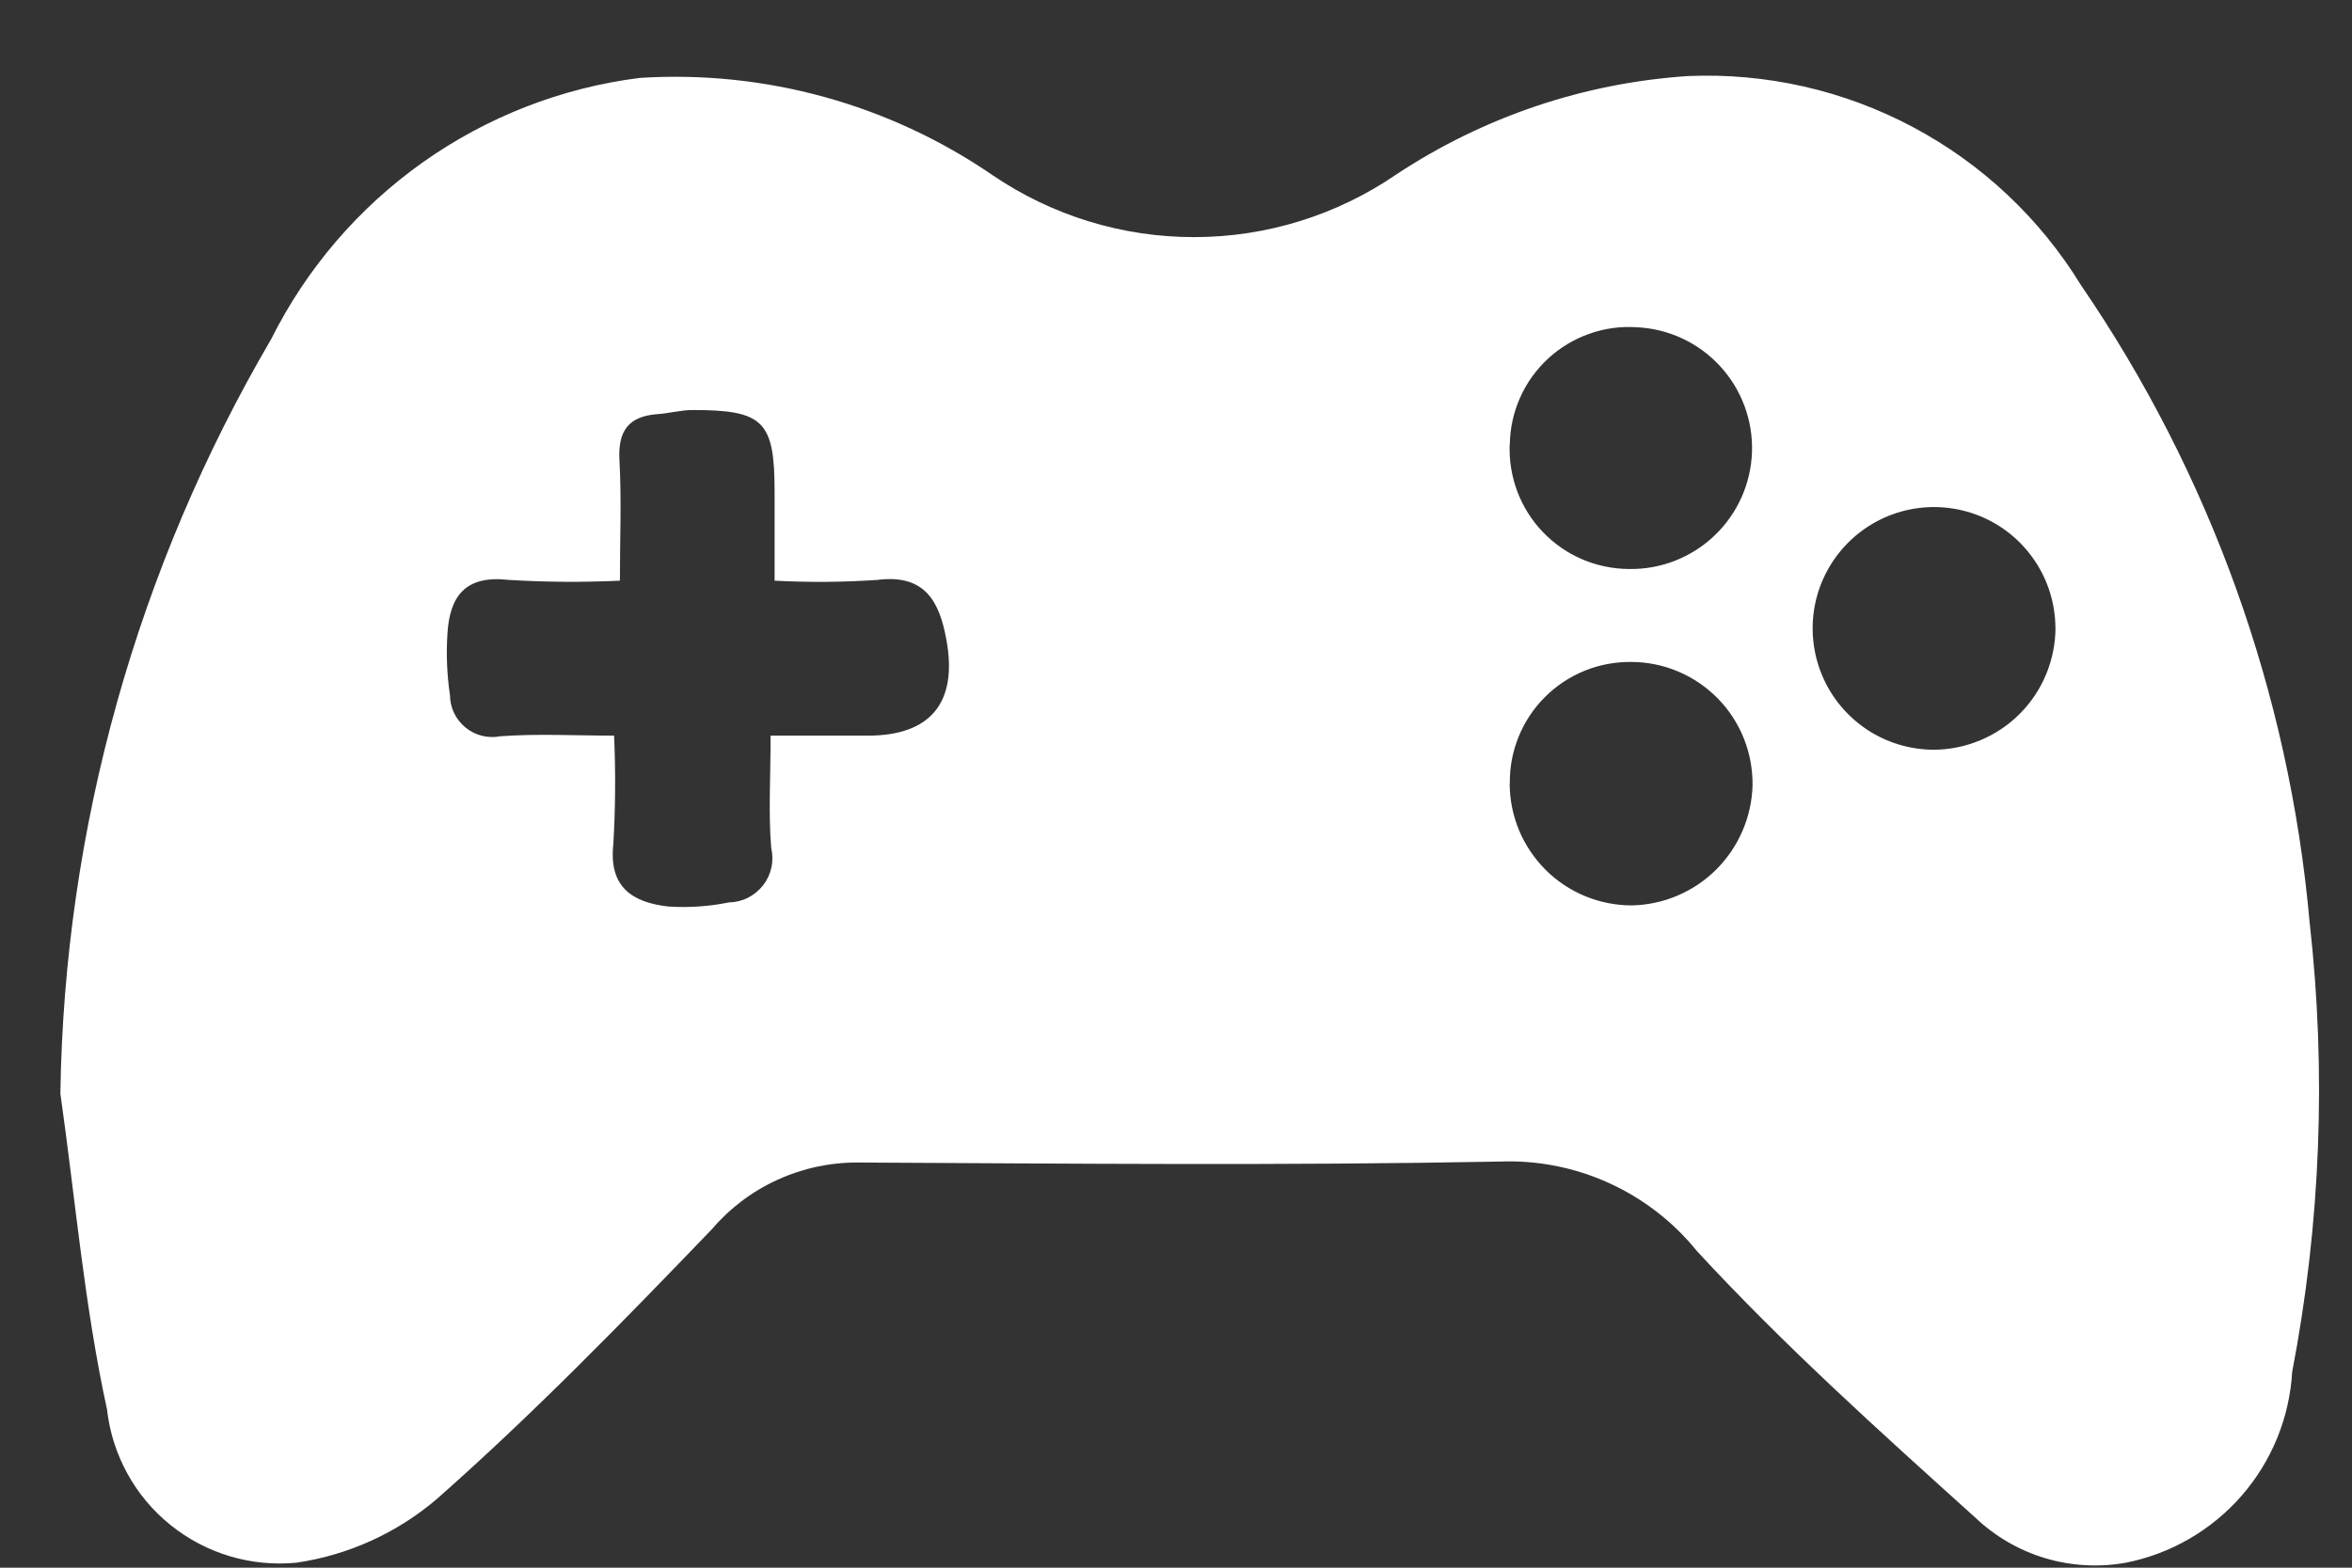 <svg width="30" height="20" viewBox="0 0 30 20" fill="none" xmlns="http://www.w3.org/2000/svg">
<rect x="0" y="0" width="30" height="20" fill="#333333" stroke="none"/>
<path d="M0.77 13.951C0.82 10.565 1.747 7.25 3.458 4.328C3.908 3.428 4.571 2.654 5.391 2.072C6.211 1.491 7.161 1.12 8.159 0.994C9.755 0.892 11.339 1.329 12.659 2.234C13.419 2.751 14.317 3.027 15.236 3.025C16.156 3.024 17.053 2.745 17.811 2.225C18.923 1.49 20.206 1.057 21.535 0.97C22.532 0.928 23.521 1.153 24.401 1.622C25.281 2.09 26.02 2.785 26.541 3.635C28.194 6.049 29.199 8.847 29.459 11.761C29.675 13.675 29.601 15.61 29.237 17.502C29.203 18.086 28.976 18.642 28.592 19.082C28.207 19.523 27.687 19.824 27.113 19.937C26.771 19.998 26.418 19.978 26.084 19.878C25.751 19.778 25.446 19.6 25.194 19.36C23.974 18.26 22.75 17.16 21.644 15.96C21.341 15.586 20.955 15.288 20.517 15.09C20.079 14.892 19.601 14.799 19.12 14.819C16.395 14.871 13.668 14.845 10.943 14.831C10.589 14.829 10.239 14.904 9.918 15.051C9.596 15.197 9.311 15.412 9.081 15.681C7.945 16.863 6.797 18.043 5.569 19.126C5.062 19.558 4.443 19.839 3.784 19.936C3.204 19.993 2.626 19.82 2.173 19.454C1.72 19.089 1.43 18.559 1.365 17.981C1.075 16.651 0.961 15.294 0.77 13.951ZM9.829 9.385H11.071C11.871 9.385 12.219 8.961 12.071 8.16C11.984 7.685 11.806 7.321 11.194 7.398C10.757 7.428 10.318 7.431 9.88 7.408C9.88 6.975 9.88 6.624 9.88 6.273C9.88 5.373 9.741 5.23 8.833 5.231C8.685 5.231 8.538 5.273 8.39 5.283C8.019 5.309 7.88 5.496 7.901 5.871C7.929 6.366 7.907 6.863 7.907 7.408C7.433 7.43 6.958 7.427 6.484 7.398C5.932 7.335 5.735 7.611 5.707 8.086C5.69 8.346 5.701 8.607 5.739 8.865C5.74 8.944 5.757 9.023 5.791 9.095C5.825 9.166 5.875 9.23 5.936 9.28C5.998 9.331 6.07 9.367 6.147 9.387C6.224 9.406 6.305 9.408 6.383 9.393C6.855 9.358 7.332 9.385 7.833 9.385C7.853 9.847 7.85 10.309 7.823 10.771C7.762 11.327 8.078 11.514 8.524 11.565C8.783 11.582 9.043 11.564 9.297 11.513C9.382 11.511 9.465 11.491 9.54 11.453C9.615 11.415 9.681 11.361 9.733 11.295C9.785 11.228 9.821 11.151 9.839 11.069C9.857 10.986 9.856 10.901 9.837 10.819C9.8 10.375 9.829 9.927 9.829 9.385ZM19.256 9.995C19.256 10.199 19.297 10.402 19.375 10.591C19.454 10.78 19.569 10.951 19.713 11.096C19.858 11.241 20.03 11.355 20.219 11.433C20.408 11.511 20.611 11.551 20.816 11.551C21.22 11.542 21.605 11.378 21.891 11.093C22.177 10.807 22.343 10.423 22.354 10.019C22.356 9.814 22.319 9.611 22.243 9.421C22.167 9.23 22.054 9.057 21.911 8.911C21.767 8.765 21.597 8.648 21.408 8.568C21.22 8.488 21.017 8.446 20.812 8.445C20.608 8.442 20.405 8.479 20.215 8.556C20.025 8.633 19.853 8.746 19.708 8.891C19.563 9.035 19.448 9.207 19.371 9.397C19.294 9.586 19.255 9.789 19.258 9.994L19.256 9.995ZM19.256 5.666C19.248 5.871 19.281 6.076 19.353 6.269C19.426 6.462 19.536 6.638 19.678 6.786C19.82 6.935 19.991 7.054 20.18 7.135C20.369 7.216 20.573 7.258 20.779 7.259C21.183 7.266 21.575 7.113 21.868 6.833C22.162 6.554 22.333 6.171 22.347 5.766C22.36 5.361 22.213 4.967 21.939 4.67C21.664 4.372 21.283 4.194 20.878 4.175C20.673 4.161 20.467 4.189 20.273 4.258C20.079 4.326 19.9 4.433 19.749 4.572C19.597 4.712 19.475 4.88 19.391 5.068C19.307 5.256 19.261 5.459 19.258 5.665L19.256 5.666ZM26.217 8.003C26.214 7.697 26.121 7.399 25.949 7.147C25.777 6.894 25.535 6.698 25.252 6.583C24.969 6.468 24.658 6.439 24.359 6.5C24.059 6.561 23.785 6.71 23.57 6.926C23.355 7.143 23.208 7.419 23.149 7.719C23.091 8.018 23.122 8.329 23.239 8.611C23.356 8.893 23.555 9.134 23.808 9.304C24.062 9.474 24.361 9.564 24.666 9.565C25.079 9.562 25.474 9.397 25.765 9.104C26.056 8.811 26.218 8.414 26.218 8.002L26.217 8.003Z" fill="white"/>
</svg>
